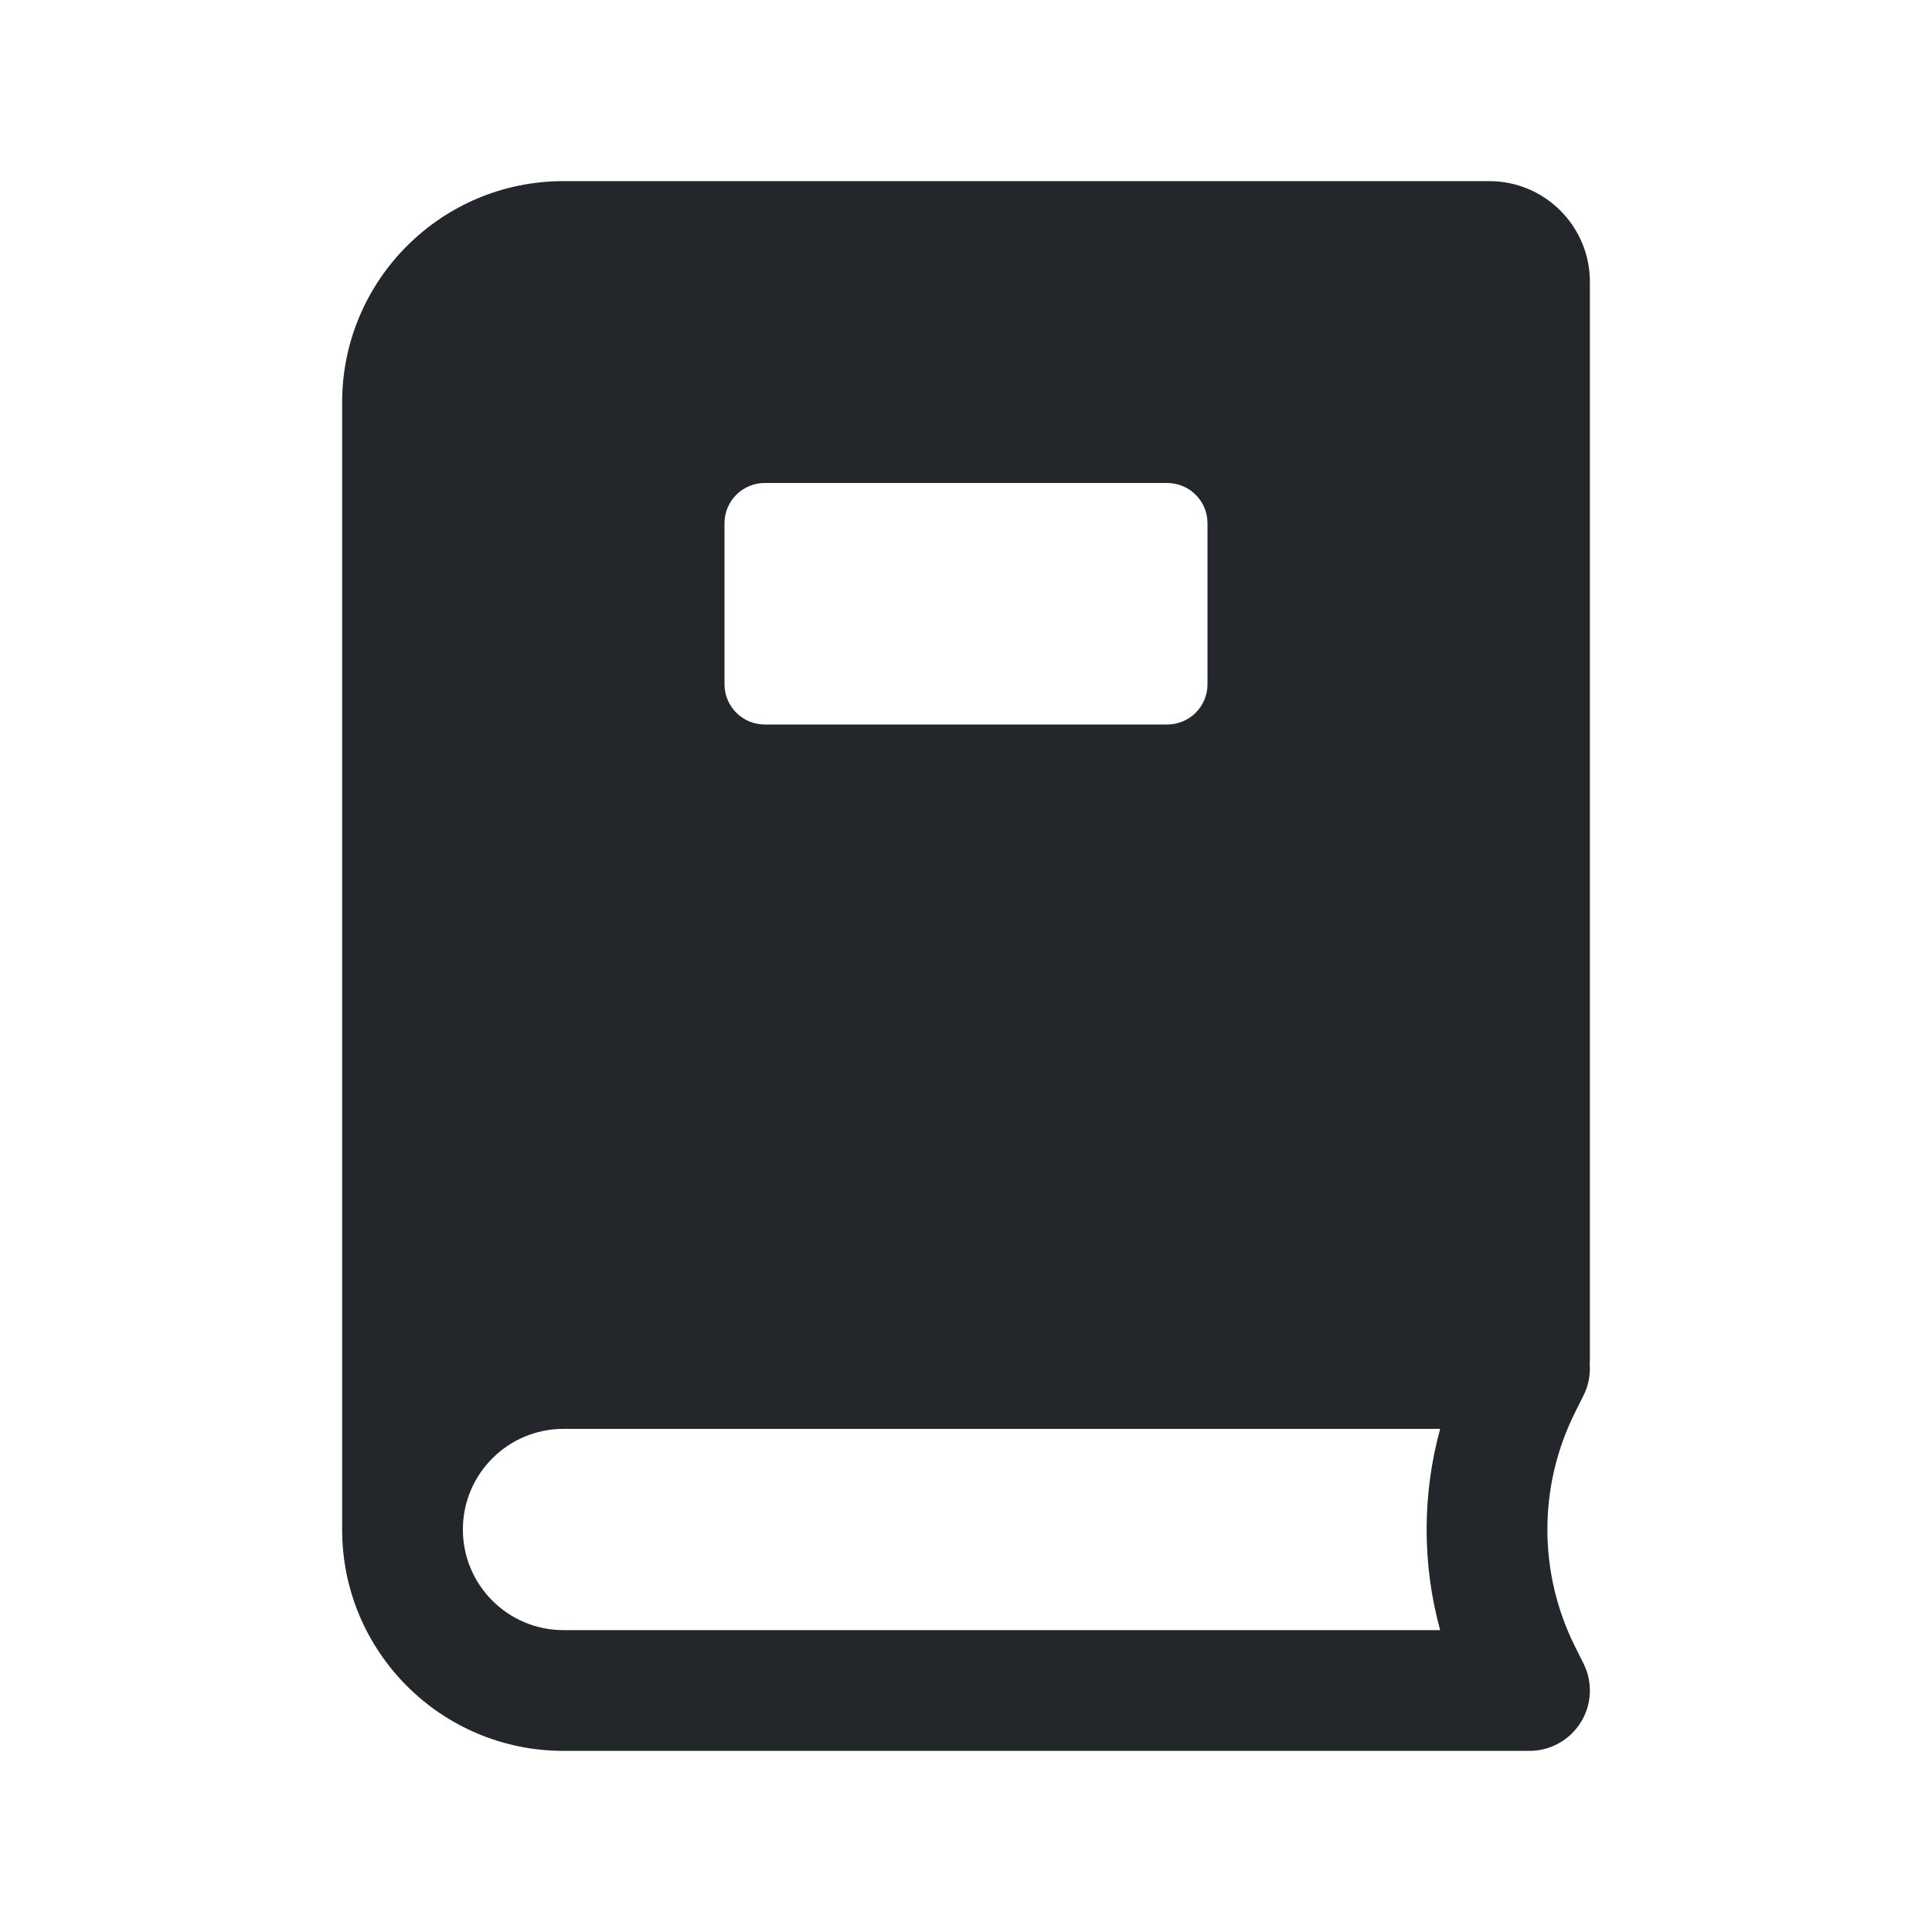 <svg width="24" height="24" viewBox="0 0 24 24" fill="none" xmlns="http://www.w3.org/2000/svg">
<path fill-rule="evenodd" clip-rule="evenodd" d="M19.565 20.453C19.108 19.538 19.108 18.462 19.565 17.547L19.664 17.349C19.719 17.245 19.75 17.126 19.75 17C19.75 16.983 19.749 16.966 19.748 16.95C19.749 16.933 19.75 16.917 19.75 16.9V3.5C19.75 2.81 19.19 2.25 18.5 2.25H7C5.481 2.25 4.25 3.481 4.25 5V19C4.25 20.519 5.481 21.75 7 21.75H19C19.26 21.75 19.501 21.615 19.638 21.394C19.775 21.173 19.787 20.897 19.671 20.665L19.565 20.453ZM17.89 20.25C17.666 19.432 17.666 18.568 17.89 17.75H7C6.31 17.75 5.75 18.31 5.75 19C5.75 19.69 6.31 20.25 7 20.25H17.89ZM9.5 6C9.224 6 9 6.224 9 6.5V8.5C9 8.776 9.224 9 9.5 9H14.5C14.776 9 15 8.776 15 8.5V6.5C15 6.224 14.776 6 14.5 6H9.5Z" fill="#23262A"/>
</svg>
